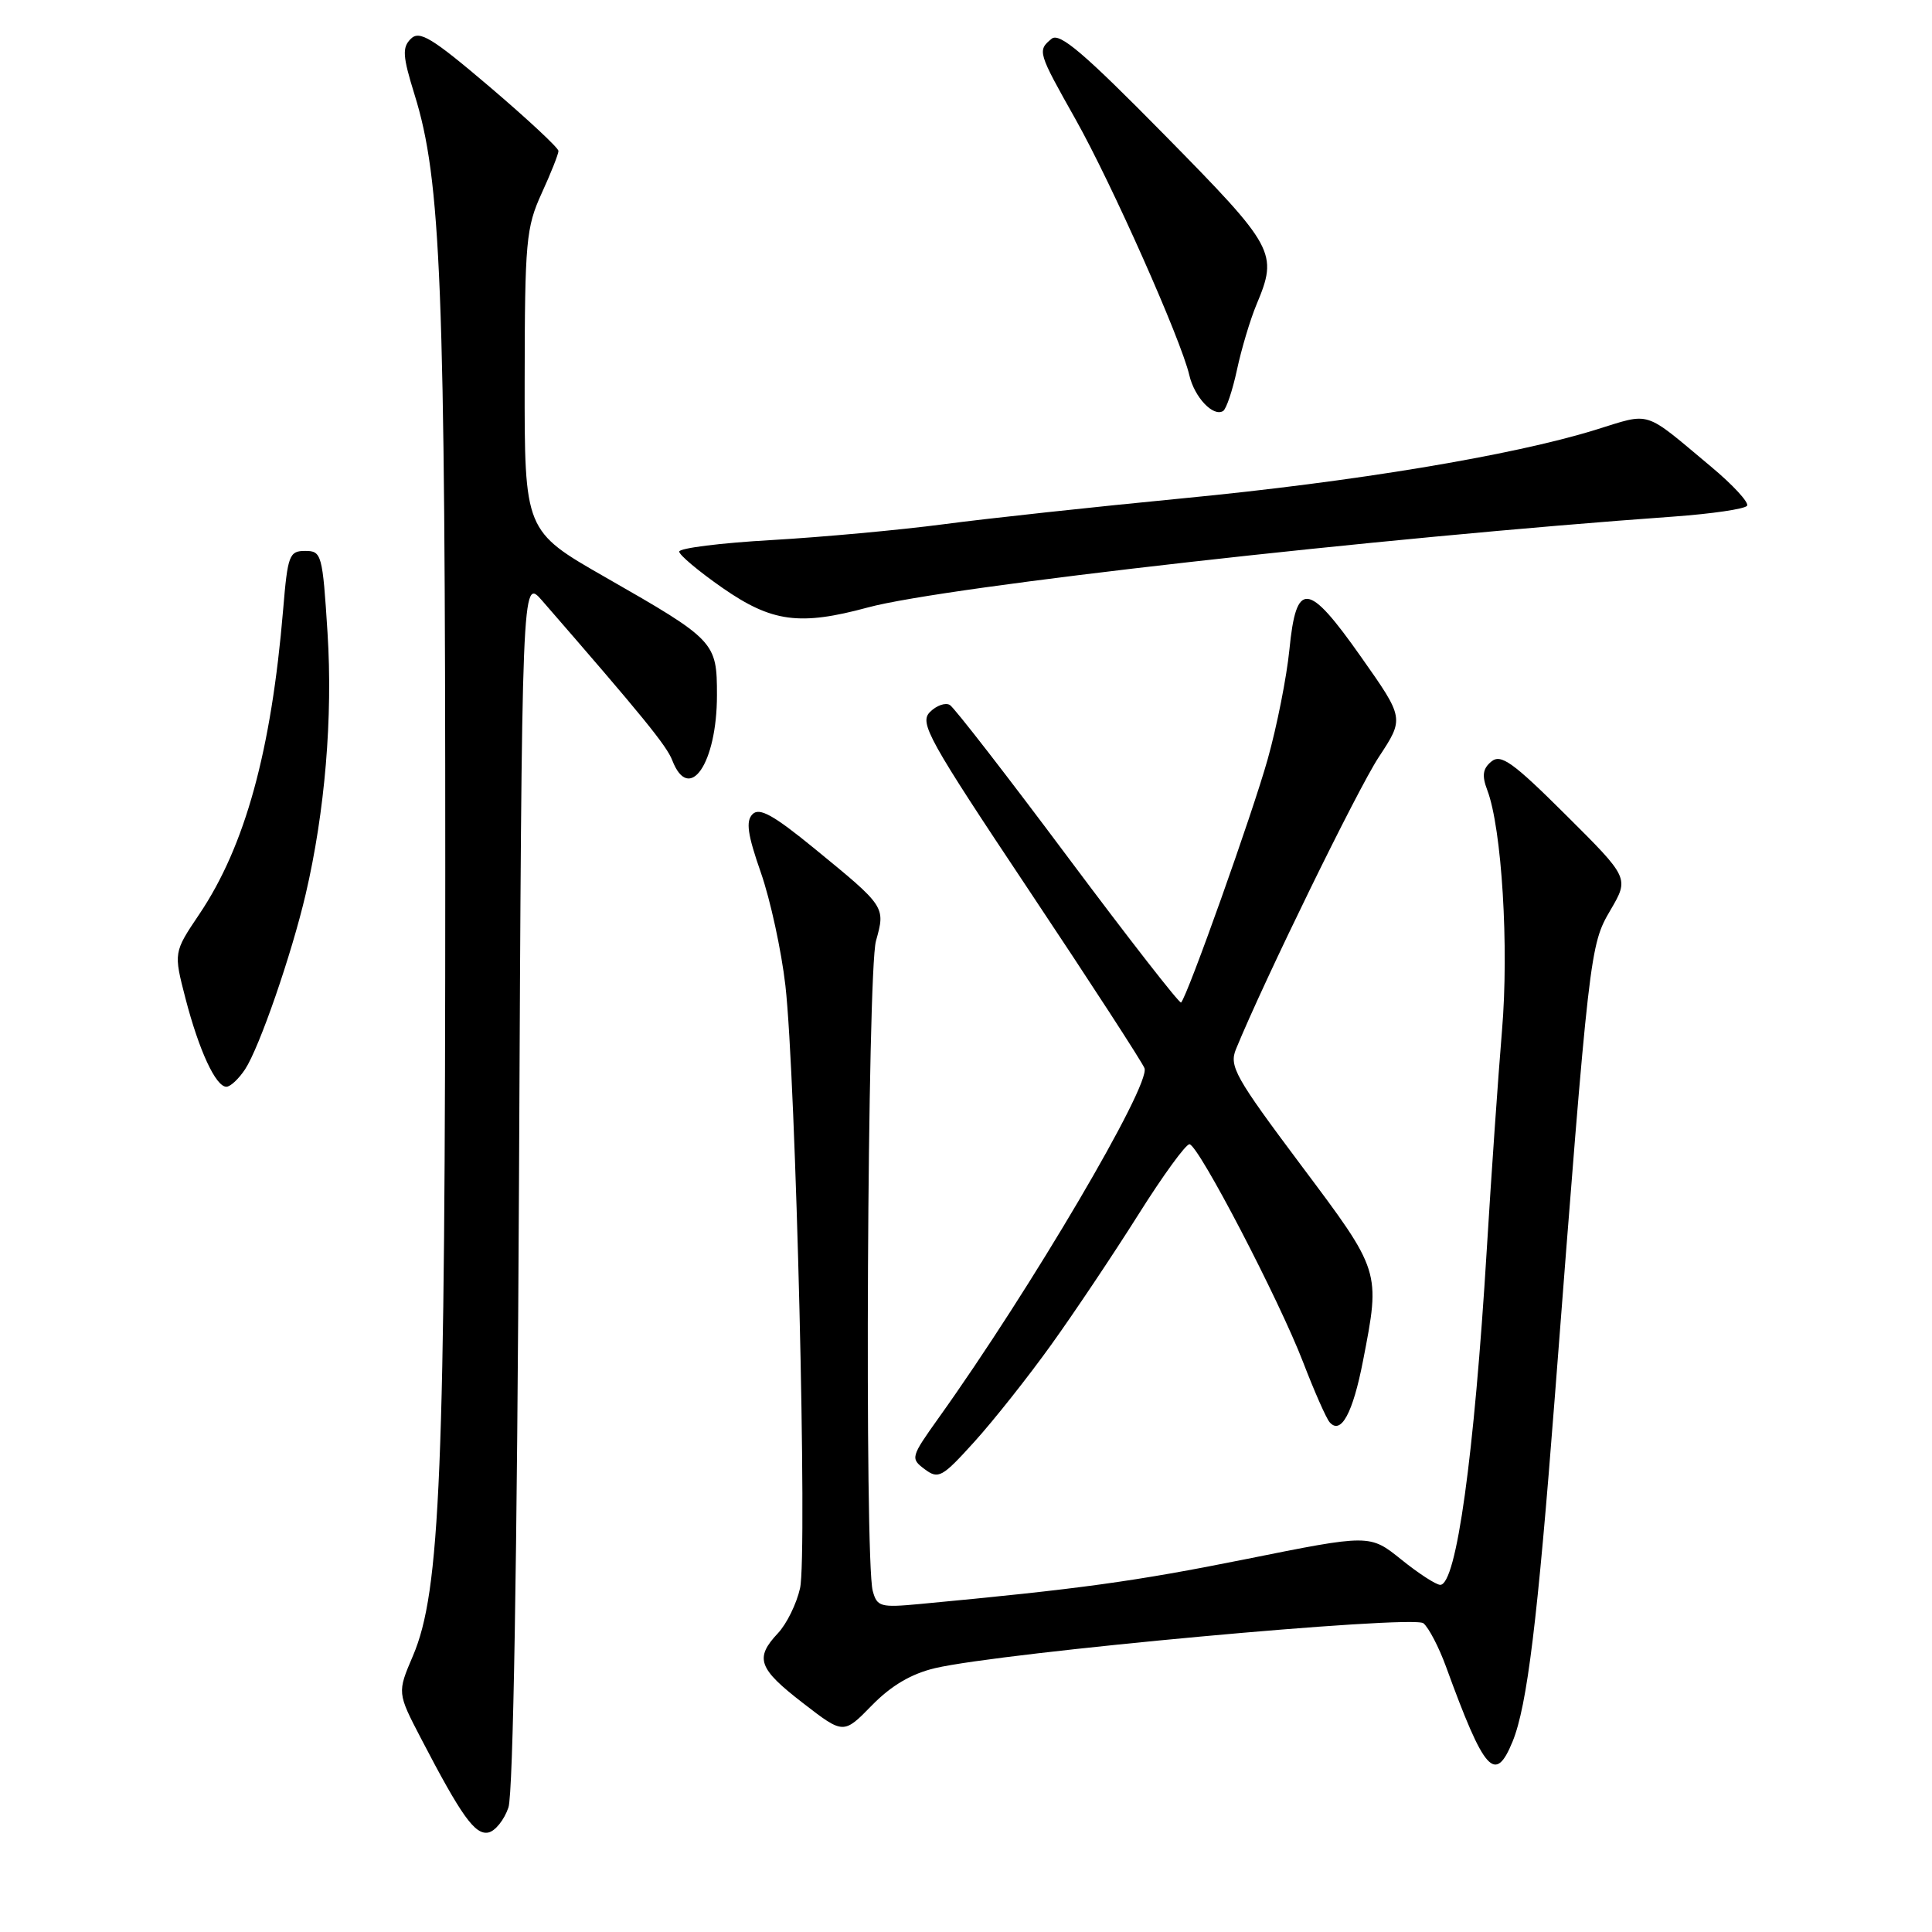 <?xml version="1.0" encoding="UTF-8" standalone="no"?>
<!DOCTYPE svg PUBLIC "-//W3C//DTD SVG 1.1//EN" "http://www.w3.org/Graphics/SVG/1.1/DTD/svg11.dtd" >
<svg xmlns="http://www.w3.org/2000/svg" xmlns:xlink="http://www.w3.org/1999/xlink" version="1.1" viewBox="0 0 256 256">
 <g >
 <path fill="currentColor"
d=" M 67.37 239.50 C 68.00 237.62 68.52 206.74 68.77 156.50 C 69.15 76.50 69.15 76.50 71.83 79.58 C 85.13 94.88 88.33 98.80 89.08 100.75 C 91.32 106.54 95.00 101.17 95.00 92.11 C 95.00 85.06 94.78 84.82 80.20 76.48 C 69.50 70.36 69.50 70.36 69.52 50.43 C 69.54 31.97 69.71 30.14 71.77 25.62 C 73.00 22.94 74.00 20.41 74.00 20.00 C 74.00 19.60 69.90 15.78 64.90 11.52 C 57.20 4.97 55.58 3.99 54.43 5.15 C 53.27 6.30 53.35 7.44 54.93 12.54 C 58.45 23.83 59.00 37.80 59.00 115.25 C 59.00 195.15 58.35 210.88 54.72 219.40 C 52.63 224.29 52.63 224.29 55.81 230.40 C 61.15 240.66 62.94 243.16 64.70 242.82 C 65.61 242.64 66.81 241.15 67.37 239.50 Z  M 200.43 230.75 C 202.36 226.01 203.73 214.81 206.03 185.00 C 210.59 125.86 210.66 125.25 213.39 120.60 C 215.88 116.34 215.88 116.34 207.50 108.00 C 200.45 100.98 198.88 99.86 197.61 100.91 C 196.47 101.85 196.34 102.77 197.07 104.69 C 199.00 109.76 199.96 125.52 199.02 136.58 C 198.52 142.59 197.61 155.60 197.01 165.50 C 195.34 192.96 192.98 210.00 190.84 210.00 C 190.29 210.00 187.96 208.49 185.67 206.64 C 181.50 203.29 181.50 203.29 165.00 206.61 C 150.35 209.55 143.10 210.55 121.88 212.54 C 116.65 213.03 116.21 212.91 115.64 210.79 C 114.54 206.70 114.93 128.78 116.07 124.68 C 117.34 120.13 117.35 120.15 107.86 112.39 C 102.49 108.00 100.63 106.97 99.72 107.88 C 98.80 108.80 99.05 110.57 100.82 115.63 C 102.08 119.24 103.54 125.97 104.07 130.59 C 105.46 142.86 107.00 206.06 106.01 210.45 C 105.55 212.51 104.23 215.19 103.08 216.41 C 99.98 219.71 100.47 221.09 106.39 225.66 C 111.77 229.82 111.77 229.82 115.53 225.97 C 118.09 223.35 120.74 221.79 123.89 221.04 C 132.72 218.96 187.23 213.95 188.61 215.09 C 189.32 215.68 190.66 218.26 191.60 220.83 C 196.70 234.83 198.11 236.42 200.43 230.75 Z  M 139.29 178.19 C 142.33 173.96 147.51 166.22 150.80 161.00 C 154.08 155.78 157.15 151.56 157.62 151.62 C 158.85 151.80 169.47 172.19 172.67 180.50 C 174.15 184.35 175.73 187.93 176.18 188.45 C 177.68 190.18 179.26 187.26 180.61 180.30 C 182.93 168.34 182.98 168.52 172.37 154.36 C 163.66 142.72 162.84 141.27 163.78 139.00 C 167.54 129.83 179.87 104.62 182.68 100.34 C 186.08 95.18 186.08 95.18 180.35 87.05 C 173.30 77.03 171.76 76.87 170.85 86.10 C 170.49 89.71 169.20 96.23 167.98 100.58 C 165.96 107.80 157.35 131.98 156.50 132.84 C 156.30 133.03 149.57 124.39 141.54 113.64 C 133.51 102.88 126.46 93.79 125.87 93.42 C 125.29 93.06 124.10 93.47 123.23 94.34 C 121.79 95.78 122.95 97.88 136.38 118.02 C 144.48 130.17 151.35 140.75 151.65 141.54 C 152.50 143.75 136.61 170.76 124.39 187.86 C 120.67 193.08 120.62 193.25 122.53 194.68 C 124.36 196.04 124.83 195.77 129.13 191.02 C 131.68 188.20 136.25 182.43 139.29 178.19 Z  M 32.48 141.68 C 34.38 138.78 38.64 126.46 40.50 118.50 C 43.06 107.54 44.11 95.04 43.40 83.86 C 42.74 73.43 42.62 73.00 40.44 73.00 C 38.33 73.00 38.12 73.55 37.52 80.75 C 35.95 99.51 32.48 112.11 26.42 121.12 C 23.00 126.20 23.00 126.20 24.58 132.31 C 26.37 139.20 28.59 144.00 30.00 144.00 C 30.53 144.00 31.64 142.95 32.48 141.68 Z  M 115.00 80.49 C 125.17 77.73 182.83 71.23 221.76 68.45 C 226.85 68.08 231.23 67.44 231.50 67.01 C 231.76 66.58 229.62 64.25 226.74 61.85 C 217.62 54.23 218.91 54.64 211.36 56.97 C 200.34 60.37 179.44 63.84 156.73 66.03 C 145.05 67.16 130.78 68.70 125.00 69.47 C 119.22 70.23 108.99 71.17 102.25 71.56 C 95.51 71.94 90.00 72.63 90.00 73.09 C 90.00 73.54 92.59 75.71 95.75 77.91 C 102.28 82.44 105.96 82.94 115.00 80.49 Z  M 163.91 48.98 C 164.50 46.22 165.66 42.35 166.49 40.36 C 169.37 33.49 168.99 32.80 154.34 17.91 C 143.62 7.02 140.39 4.26 139.34 5.14 C 137.44 6.71 137.50 6.90 142.54 15.85 C 147.32 24.36 156.49 44.98 157.59 49.71 C 158.27 52.64 160.75 55.27 162.07 54.46 C 162.49 54.20 163.32 51.73 163.91 48.98 Z "/>
</g>
</svg>